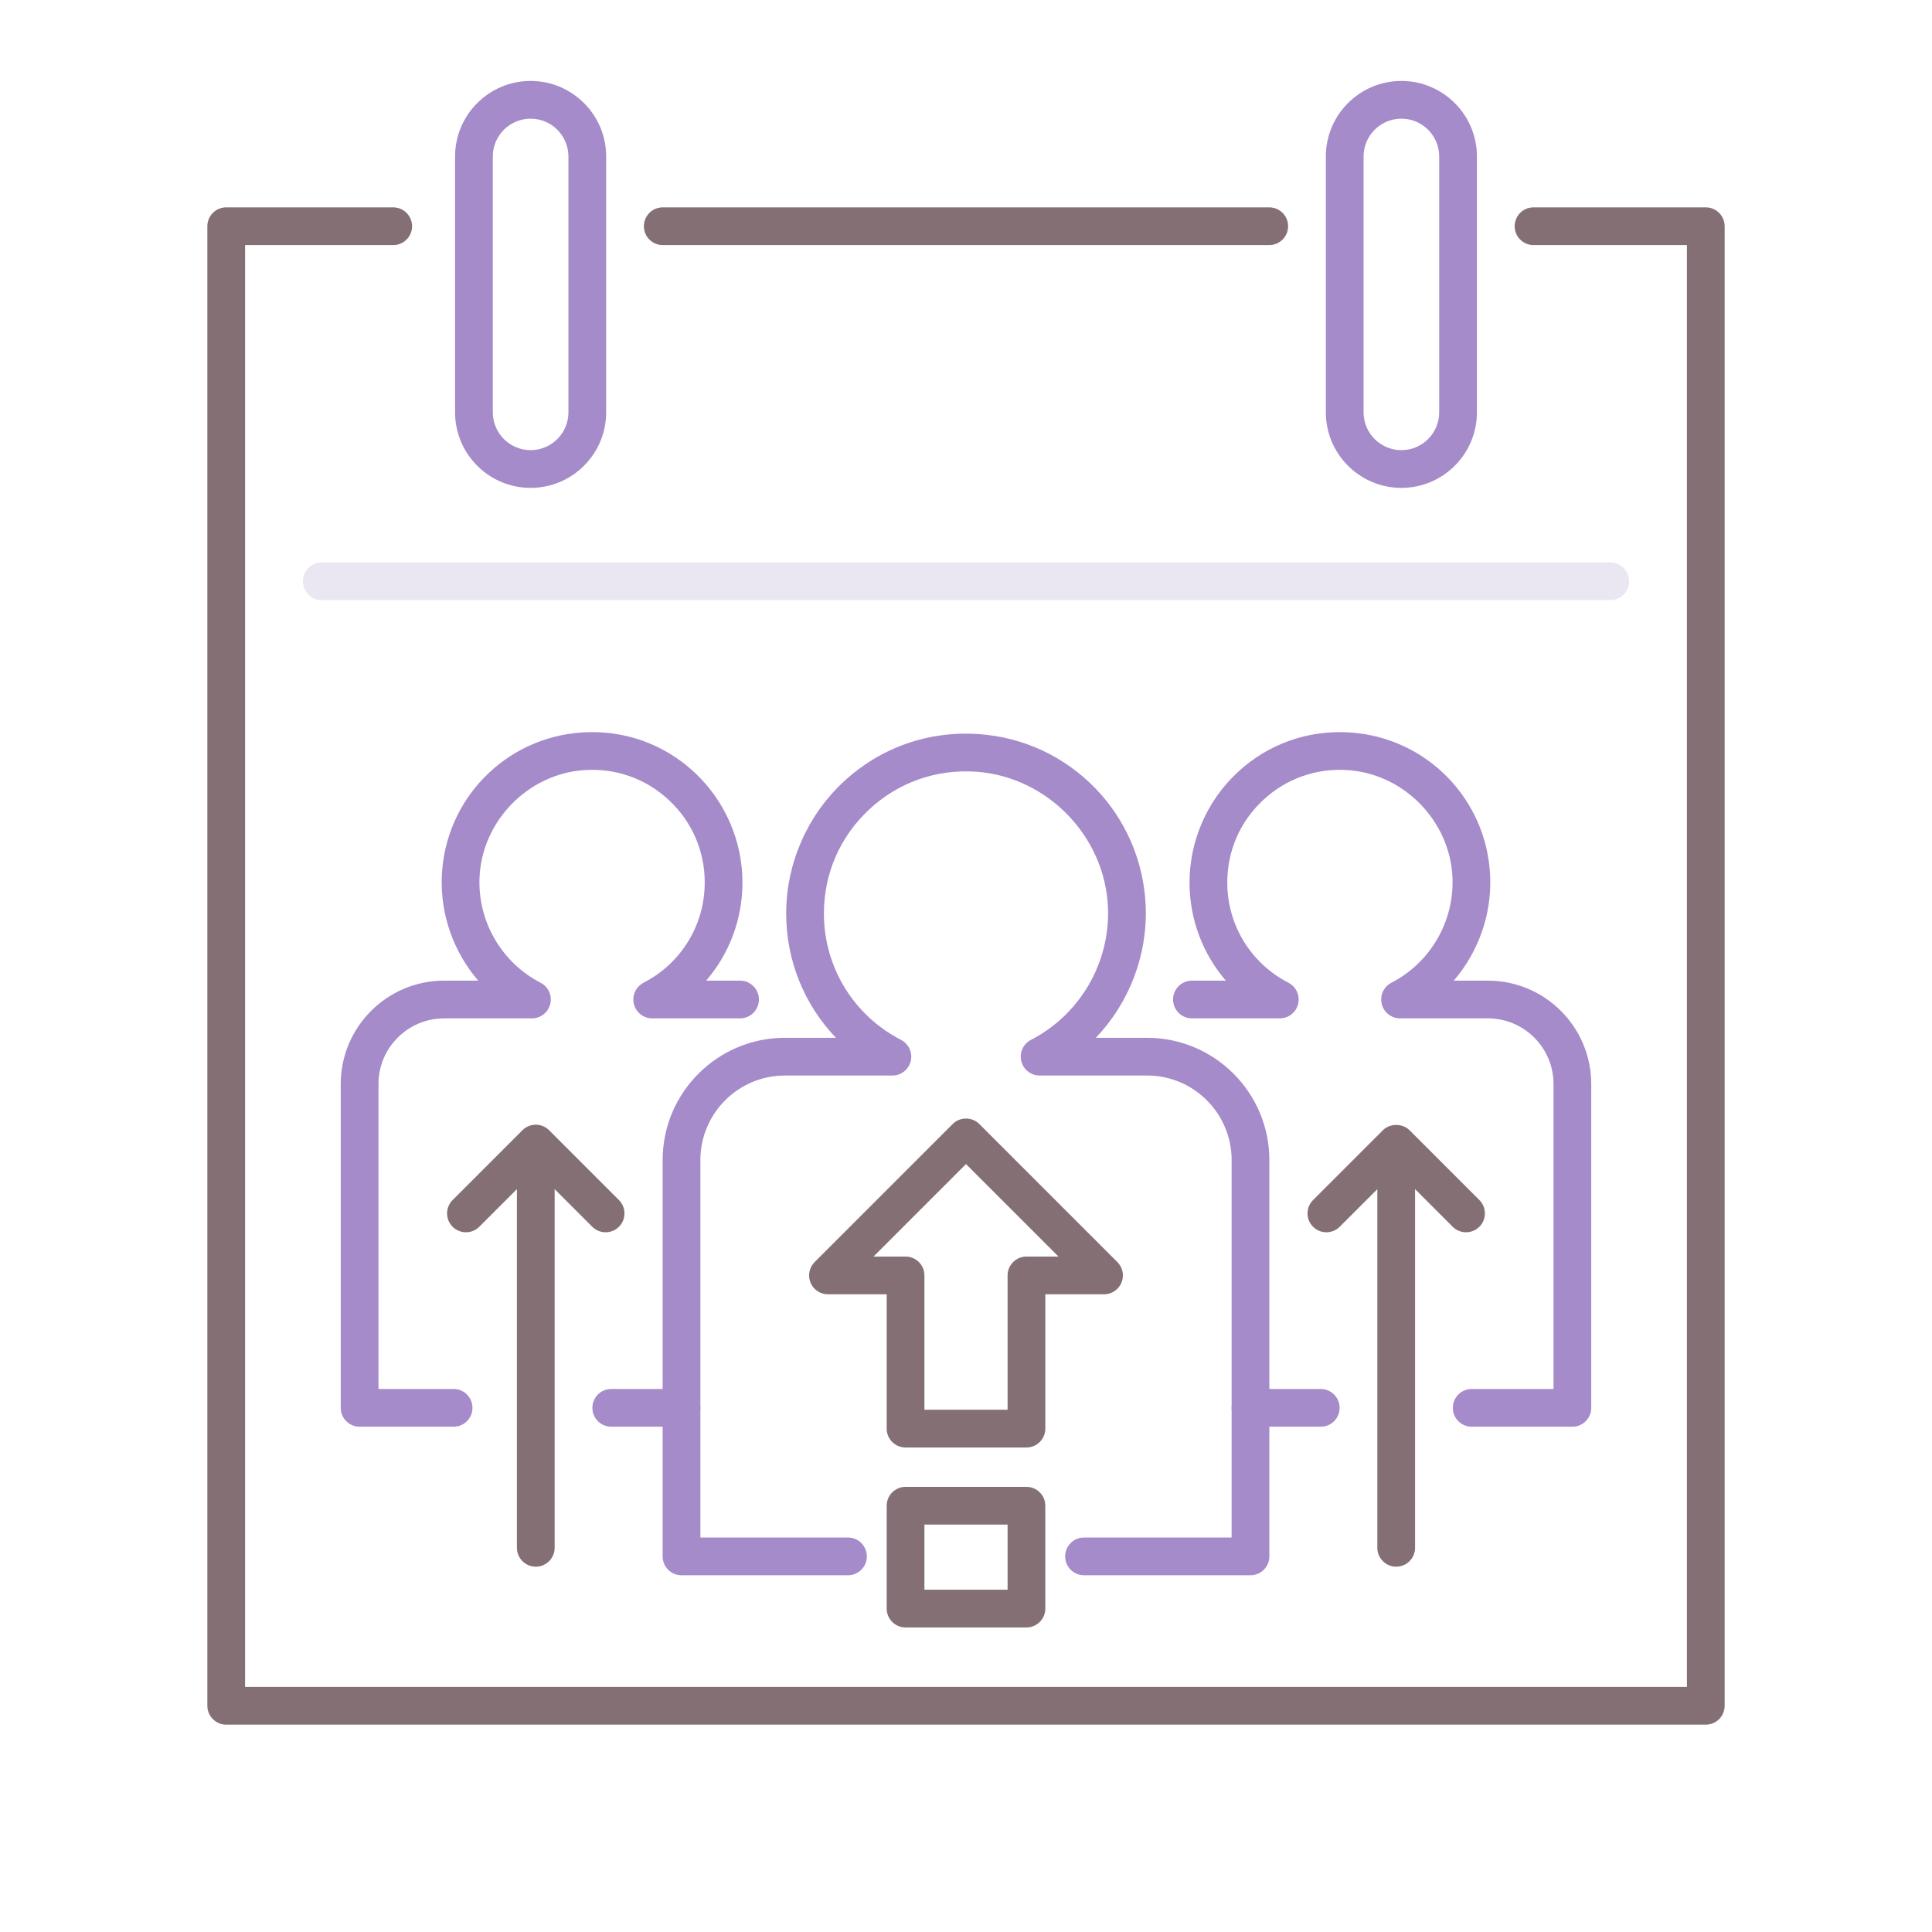 <?xml version="1.0" encoding="utf-8"?>
<!-- Generator: Adobe Illustrator 24.0.0, SVG Export Plug-In . SVG Version: 6.00 Build 0)  -->
<svg version="1.1" id="Layer_1" xmlns="http://www.w3.org/2000/svg" xmlns:xlink="http://www.w3.org/1999/xlink" x="0px" y="0px"
	 viewBox="0 0 256 256" enable-background="new 0 0 256 256" xml:space="preserve">
<g>
	<path fill="#A58BC9" d="M70.309,64.647c-5.52,0-10.01-4.49-10.01-10.01V20.735c0-5.52,4.49-10.01,10.01-10.01
		s10.011,4.491,10.011,10.01v33.902C80.319,60.157,75.828,64.647,70.309,64.647z M70.309,15.725c-2.763,0-5.01,2.248-5.01,5.01
		v33.902c0,2.762,2.247,5.01,5.01,5.01s5.011-2.248,5.011-5.01V20.735C75.319,17.973,73.071,15.725,70.309,15.725z"/>
	<path fill="#A58BC9" d="M185.691,64.647c-5.52,0-10.011-4.49-10.011-10.01V20.735c0-5.52,4.491-10.01,10.011-10.01
		s10.01,4.491,10.01,10.01v33.902C195.701,60.157,191.211,64.647,185.691,64.647z M185.691,15.725c-2.763,0-5.011,2.248-5.011,5.01
		v33.902c0,2.762,2.248,5.01,5.011,5.01s5.01-2.248,5.01-5.01V20.735C190.701,17.973,188.454,15.725,185.691,15.725z"/>
	<path fill="#EBE7F2" d="M213.368,79.526H42.632c-1.381,0-2.5-1.119-2.5-2.5s1.119-2.5,2.5-2.5h170.736c1.381,0,2.5,1.119,2.5,2.5
		S214.749,79.526,213.368,79.526z"/>
	<path fill="#A58BC9" d="M165.697,208.729h-22.06c-1.381,0-2.5-1.119-2.5-2.5s1.119-2.5,2.5-2.5h19.56v-50.017
		c0-6.176-5.024-11.201-11.201-11.201h-14.242c-1.154,0-2.158-0.79-2.43-1.911c-0.271-1.121,0.259-2.283,1.285-2.812
		c6.497-3.347,10.502-10.233,10.203-17.544c-0.387-9.433-8.057-17.333-17.461-17.987c-5.3-0.366-10.334,1.411-14.192,5.011
		c-3.861,3.602-5.987,8.493-5.987,13.771c0,7.084,3.916,13.502,10.219,16.75c1.026,0.529,1.557,1.69,1.285,2.812
		c-0.271,1.122-1.275,1.911-2.43,1.911h-14.242c-6.177,0-11.201,5.024-11.201,11.201v50.017h19.56c1.381,0,2.5,1.119,2.5,2.5
		s-1.119,2.5-2.5,2.5h-22.06c-1.381,0-2.5-1.119-2.5-2.5v-52.517c0-8.933,7.268-16.201,16.201-16.201h6.762
		c-4.176-4.359-6.594-10.209-6.594-16.472c0-6.583,2.762-12.934,7.577-17.426c4.883-4.556,11.265-6.809,17.948-6.343
		c12.107,0.841,21.613,10.63,22.111,22.771c0.269,6.563-2.206,12.857-6.604,17.471h6.792c8.934,0,16.201,7.268,16.201,16.201v52.517
		C168.197,207.61,167.078,208.729,165.697,208.729z"/>
	<path fill="#A58BC9" d="M175.006,189.047h-9.309c-1.381,0-2.5-1.119-2.5-2.5s1.119-2.5,2.5-2.5h9.309c1.381,0,2.5,1.119,2.5,2.5
		S176.387,189.047,175.006,189.047z"/>
	<path fill="#A58BC9" d="M208.35,189.047h-13.344c-1.381,0-2.5-1.119-2.5-2.5s1.119-2.5,2.5-2.5h10.844v-40.413
		c0-4.794-3.9-8.695-8.694-8.695h-11.639c-1.154,0-2.158-0.79-2.43-1.911s0.259-2.283,1.285-2.812
		c5.151-2.653,8.327-8.113,8.09-13.91c-0.307-7.478-6.387-13.742-13.843-14.26c-4.203-0.294-8.194,1.12-11.252,3.972
		c-3.062,2.856-4.747,6.733-4.747,10.918c0,5.617,3.104,10.706,8.103,13.28c1.026,0.528,1.557,1.69,1.285,2.812
		c-0.271,1.122-1.275,1.911-2.43,1.911h-11.639c-1.381,0-2.5-1.119-2.5-2.5s1.119-2.5,2.5-2.5h4.492
		c-3.06-3.55-4.812-8.127-4.812-13.002c0-5.505,2.31-10.817,6.337-14.574c4.083-3.81,9.419-5.69,15.009-5.305
		c10.126,0.704,18.076,8.891,18.492,19.043c0.21,5.131-1.585,10.064-4.823,13.837h4.521c7.551,0,13.694,6.144,13.694,13.695v42.913
		C210.85,187.928,209.73,189.047,208.35,189.047z"/>
	<path fill="#A58BC9" d="M90.303,189.047h-9.309c-1.381,0-2.5-1.119-2.5-2.5s1.119-2.5,2.5-2.5h9.309c1.381,0,2.5,1.119,2.5,2.5
		S91.684,189.047,90.303,189.047z"/>
	<path fill="#A58BC9" d="M60.104,189.047H47.65c-1.381,0-2.5-1.119-2.5-2.5v-42.913c0-7.551,6.144-13.695,13.694-13.695h4.521
		c-3.238-3.773-5.033-8.707-4.823-13.837c0.416-10.153,8.366-18.34,18.491-19.044c5.611-0.383,10.928,1.495,15.01,5.305
		c4.027,3.757,6.337,9.069,6.337,14.574c0,4.875-1.752,9.453-4.812,13.002h4.492c1.381,0,2.5,1.119,2.5,2.5s-1.119,2.5-2.5,2.5
		H86.422c-1.154,0-2.158-0.79-2.43-1.911c-0.271-1.121,0.259-2.283,1.285-2.812c4.998-2.574,8.103-7.663,8.103-13.28
		c0-4.185-1.686-8.062-4.747-10.918c-3.059-2.854-7.053-4.267-11.253-3.972c-7.455,0.518-13.535,6.782-13.842,14.26
		c-0.237,5.796,2.938,11.256,8.09,13.91c1.026,0.528,1.557,1.69,1.285,2.812s-1.275,1.911-2.43,1.911H58.845
		c-4.794,0-8.694,3.9-8.694,8.695v40.413h9.954c1.381,0,2.5,1.119,2.5,2.5S61.485,189.047,60.104,189.047z"/>
	<g>
		<path fill="#846F75" d="M226.024,27.476h-22.823c-1.381,0-2.5,1.119-2.5,2.5s1.119,2.5,2.5,2.5h20.323v191.049H32.476V32.476
			h19.626c1.381,0,2.5-1.119,2.5-2.5s-1.119-2.5-2.5-2.5H29.976c-1.381,0-2.5,1.119-2.5,2.5v196.049c0,1.381,1.119,2.5,2.5,2.5
			h196.049c1.381,0,2.5-1.119,2.5-2.5V29.976C228.524,28.595,227.405,27.476,226.024,27.476z"/>
		<path fill="#846F75" d="M87.819,32.476h80.361c1.381,0,2.5-1.119,2.5-2.5s-1.119-2.5-2.5-2.5H87.819c-1.381,0-2.5,1.119-2.5,2.5
			S86.438,32.476,87.819,32.476z"/>
		<path fill="#846F75" d="M138.51,171.501h7.782c1.011,0,1.923-0.609,2.31-1.543c0.387-0.934,0.173-2.009-0.542-2.724
			l-18.292-18.292c-0.977-0.977-2.559-0.977-3.535,0l-18.292,18.292c-0.715,0.715-0.929,1.79-0.542,2.724
			c0.387,0.935,1.299,1.543,2.31,1.543h7.782v17.8c0,1.381,1.119,2.5,2.5,2.5h16.02c1.381,0,2.5-1.119,2.5-2.5V171.501z
			 M136.01,166.501c-1.381,0-2.5,1.119-2.5,2.5v17.8h-11.02v-17.8c0-1.381-1.119-2.5-2.5-2.5h-4.246L128,154.245l12.256,12.256
			H136.01z"/>
		<path fill="#846F75" d="M136.01,197.017h-16.02c-1.381,0-2.5,1.119-2.5,2.5v13.628c0,1.381,1.119,2.5,2.5,2.5h16.02
			c1.381,0,2.5-1.119,2.5-2.5v-13.628C138.51,198.136,137.391,197.017,136.01,197.017z M133.51,210.645h-11.02v-8.628h11.02V210.645
			z"/>
		<path fill="#846F75" d="M63.509,162.55l4.985-4.985v47.528c0,1.381,1.119,2.5,2.5,2.5s2.5-1.119,2.5-2.5v-47.527l4.984,4.984
			c0.488,0.488,1.128,0.732,1.768,0.732s1.279-0.244,1.768-0.732c0.977-0.976,0.977-2.559,0-3.535l-9.252-9.252
			c-0.469-0.469-1.104-0.732-1.768-0.732s-1.299,0.263-1.768,0.732l-9.253,9.252c-0.977,0.976-0.977,2.559,0,3.535
			C60.95,163.527,62.532,163.527,63.509,162.55z"/>
		<path fill="#846F75" d="M177.521,162.55l4.984-4.984v47.527c0,1.381,1.119,2.5,2.5,2.5s2.5-1.119,2.5-2.5v-47.528l4.985,4.985
			c0.488,0.488,1.128,0.732,1.768,0.732s1.279-0.244,1.768-0.732c0.977-0.976,0.977-2.559,0-3.535l-9.253-9.252
			c-0.938-0.938-2.598-0.938-3.535,0l-9.252,9.252c-0.977,0.976-0.977,2.559,0,3.535
			C174.963,163.527,176.545,163.527,177.521,162.55z"/>
	</g>
</g>
</svg>
